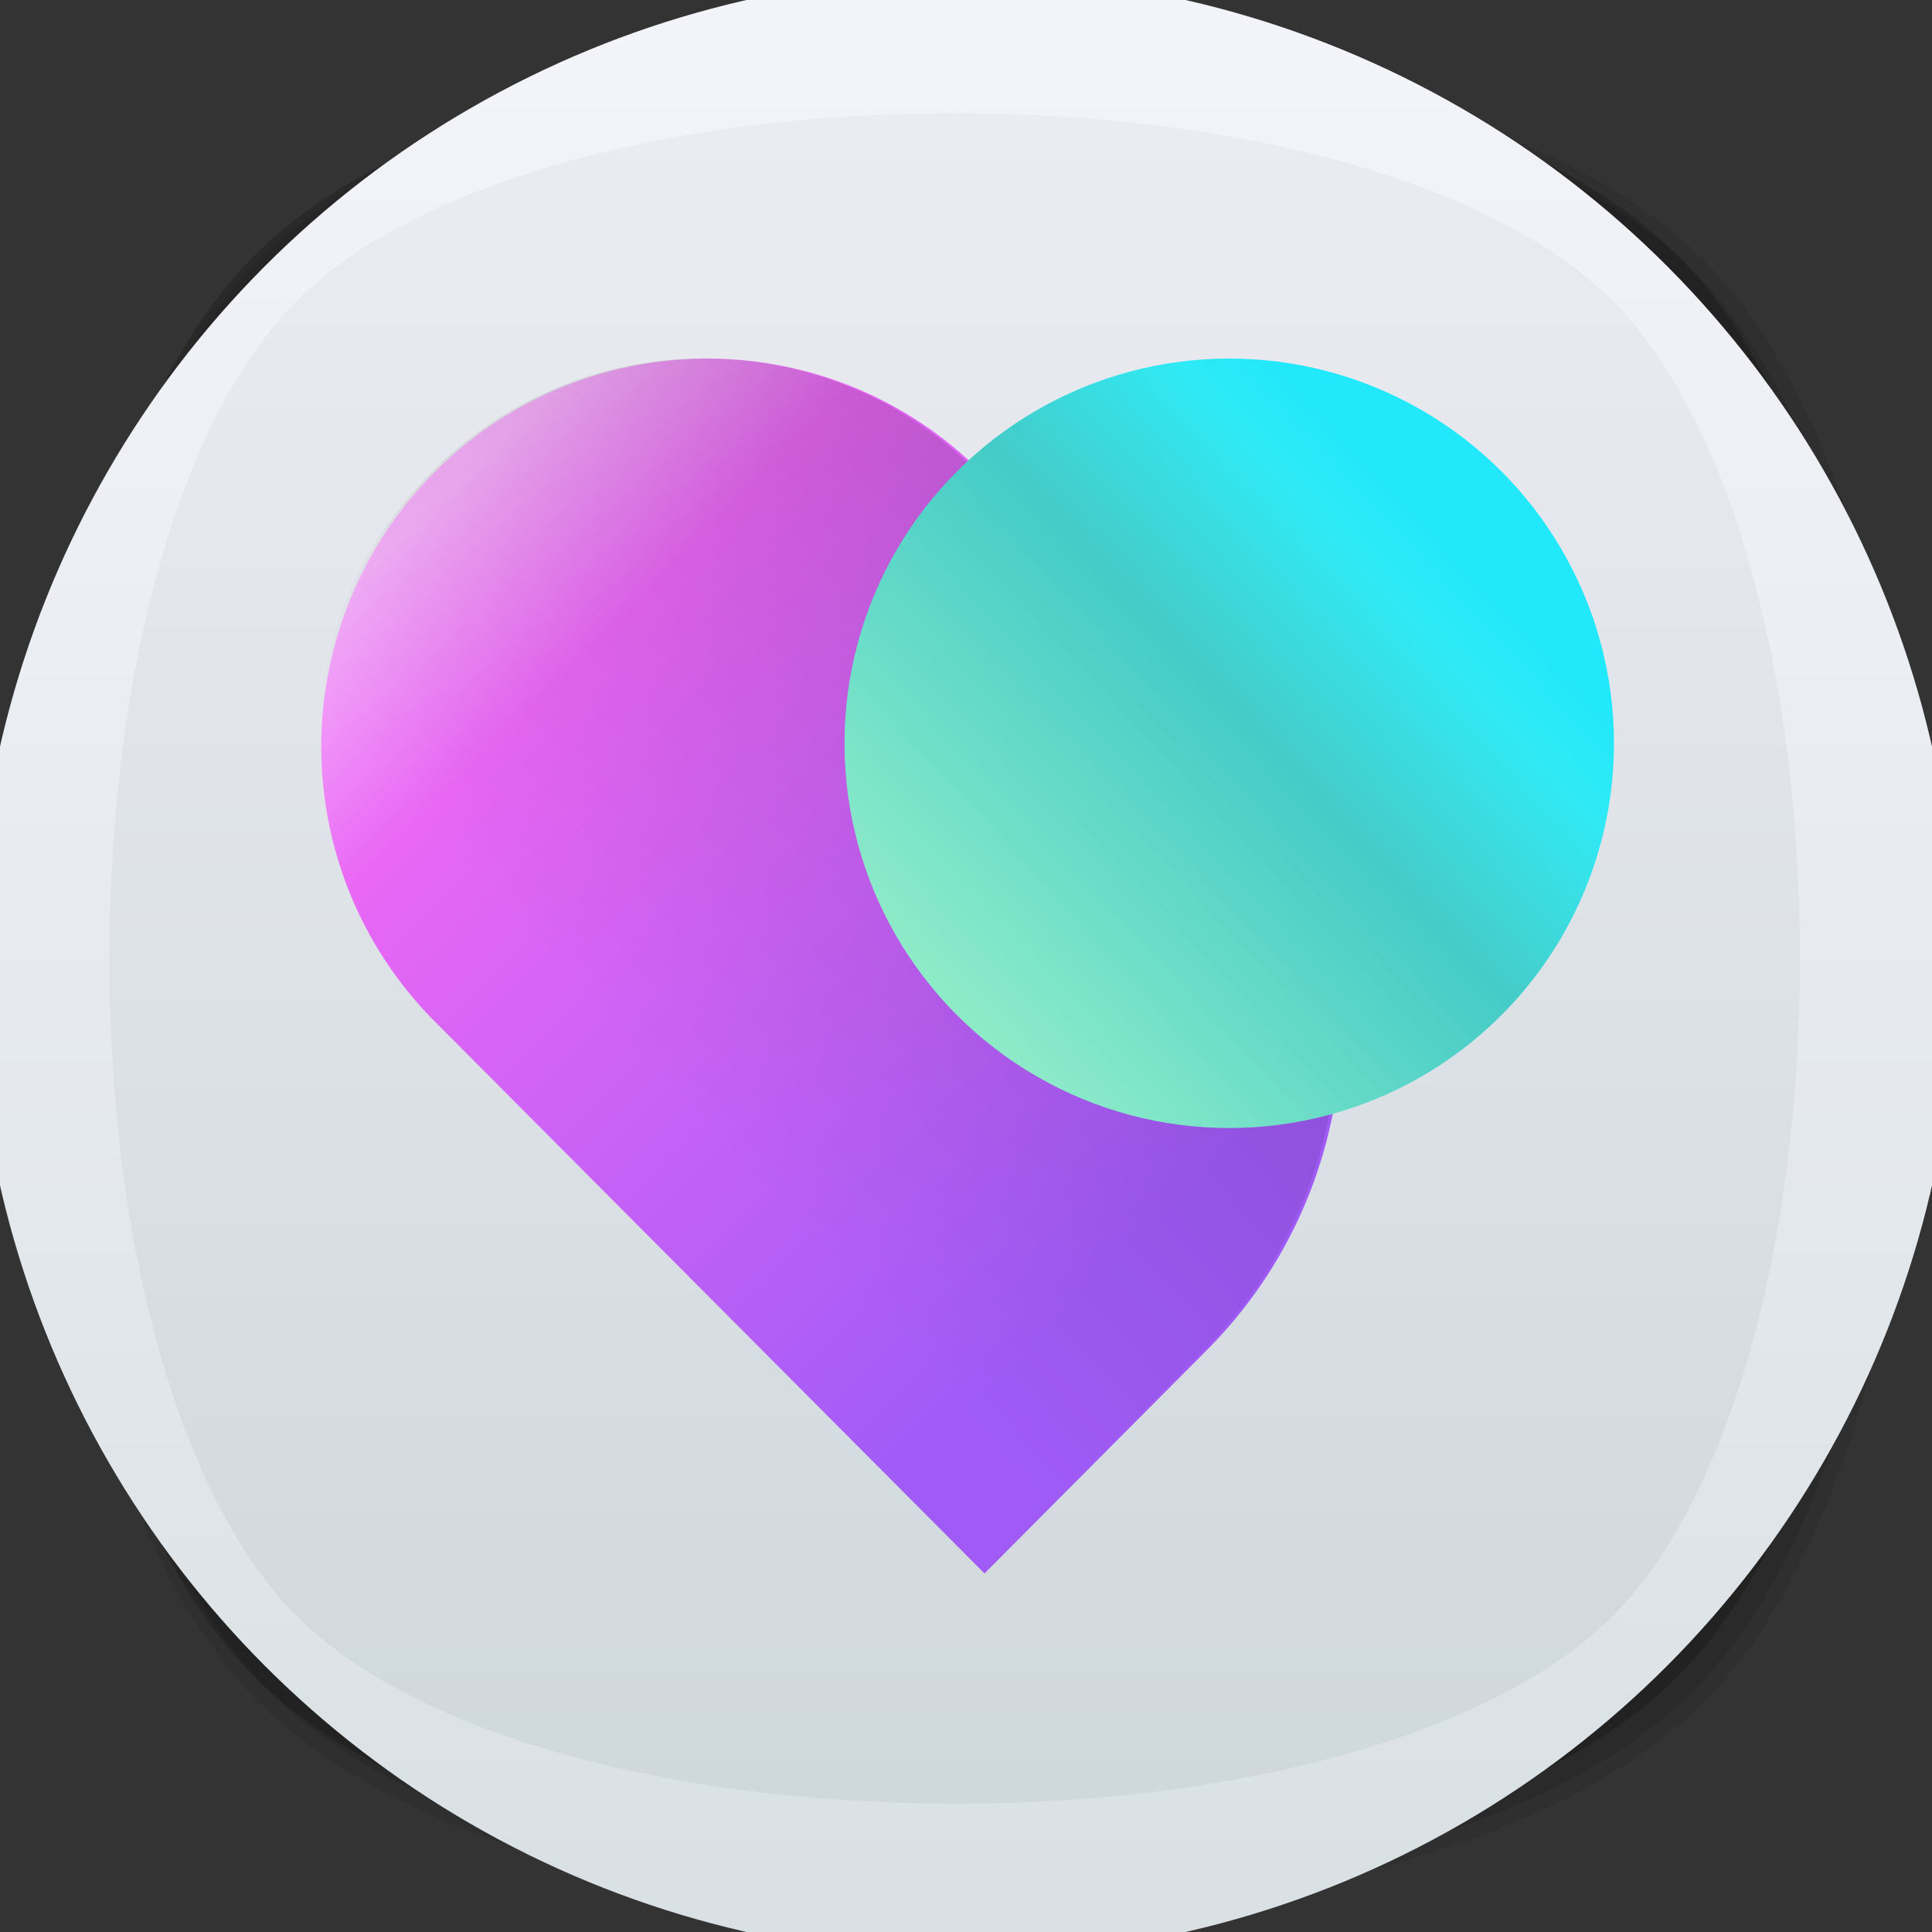 <svg xmlns="http://www.w3.org/2000/svg" xmlns:xlink="http://www.w3.org/1999/xlink" viewBox="0 0 256 256"><rect x="0" y="0" width="256" height="256" fill="#333333" stroke="none"/><defs><style>.cls-1{opacity:0.08;}.cls-2{opacity:0.1;}.cls-3{opacity:0.2;}.cls-4{fill:url(#未命名的渐变_86);}.cls-5{fill:url(#未命名的渐变_75);}.cls-6{fill:url(#未命名的渐变_751);}.cls-7{fill:url(#未命名的渐变_756);}.cls-8{fill:url(#未命名的渐变_269);}</style><linearGradient id="未命名的渐变_86" x1="128" y1="248" x2="128" y2="8" gradientUnits="userSpaceOnUse"><stop offset="0" stop-color="#dae1e4"/><stop offset="1" stop-color="#f3f4fa"/></linearGradient><linearGradient id="未命名的渐变_75" x1="126.5" y1="239" x2="126.5" y2="15" gradientUnits="userSpaceOnUse"><stop offset="0" stop-color="#cfd8dc"/><stop offset="1" stop-color="#ebecf2"/></linearGradient><linearGradient id="未命名的渐变_751" x1="1662.87" y1="-899.47" x2="1662.87" y2="-1034.65" gradientTransform="matrix(-0.71, 0.71, 0.71, 0.71, 1969.85, -376.5)" gradientUnits="userSpaceOnUse"><stop offset="0" stop-color="#a05bf7"/><stop offset="0.79" stop-color="#e967f5"/><stop offset="1" stop-color="#f5affa"/></linearGradient><linearGradient id="未命名的渐变_756" x1="1567.26" y1="-940.53" x2="1655.57" y2="-943.05" gradientTransform="matrix(-0.71, 0.71, 0.71, 0.71, 1969.85, -376.5)" gradientUnits="userSpaceOnUse"><stop offset="0" stop-color="#21e8fa"/><stop offset="1" stop-color="#96fad5"/></linearGradient><linearGradient id="未命名的渐变_269" x1="83.43" y1="144.85" x2="178.99" y2="56.85" gradientUnits="userSpaceOnUse"><stop offset="0.03" stop-opacity="0"/><stop offset="0.72" stop-opacity="0.15"/><stop offset="0.92" stop-opacity="0"/></linearGradient></defs><title>256</title><g id="底板_复制"><g id="浅灰色"><g id="_256" data-name="256"><g class="cls-1"><path d="M130,254c-41.5,0-78.15-10.87-95.64-28.36S6,171.52,6,130,16.88,51.83,34.36,34.36,88.5,6,130,6s78.15,10.87,95.64,28.36S254,88.48,254,130s-10.85,78.17-28.33,95.64S171.5,254,130,254Z"/></g><g class="cls-2"><path d="M130,252c-41,0-77.1-10.64-94.23-27.77-37-37-37-151.47,0-188.46C52.9,18.64,89,8,130,8s77.1,10.64,94.23,27.77c37,37,37,151.47,0,188.46C207.1,241.36,171,252,130,252Z"/></g><g class="cls-3"><path d="M128,250c-41,0-77.1-10.64-94.23-27.77-37-37-37-151.47,0-188.46C50.9,16.64,87,6,128,6s77.1,10.64,94.23,27.77c37,37,37,151.47,0,188.46C205.1,239.36,169,250,128,250Z"/></g><g id="_256-2" data-name="256"><circle class="cls-4" cx="128" cy="128" r="131.26"/></g><path class="cls-5" d="M126.5,239c-38.44,0-71.83-9.52-87.16-24.84S14.5,165.44,14.5,127,24,55.17,39.34,39.84,88.06,15,126.5,15s71.83,9.52,87.16,24.84S238.5,88.56,238.5,127s-9.52,71.83-24.84,87.16S164.94,239,126.5,239Z"/></g></g></g><g id="服务与支持"><path class="cls-6" d="M130.45,208.49,160,178.81a61.07,61.07,0,0,0,0-86.1L130,62.58a51.06,51.06,0,0,0-72.43,0h0a51.58,51.58,0,0,0,0,72.73Z"/><circle class="cls-7" cx="162.88" cy="98.49" r="50.98"/><path class="cls-8" d="M213.85,98.49A51,51,0,0,0,128.13,61.2a51,51,0,0,0-71,1.38h0a51.58,51.58,0,0,0,0,72.73L130,208.49l29.55-29.68a60.69,60.69,0,0,0,16.58-31.1A51,51,0,0,0,213.85,98.49Z"/></g></svg>
